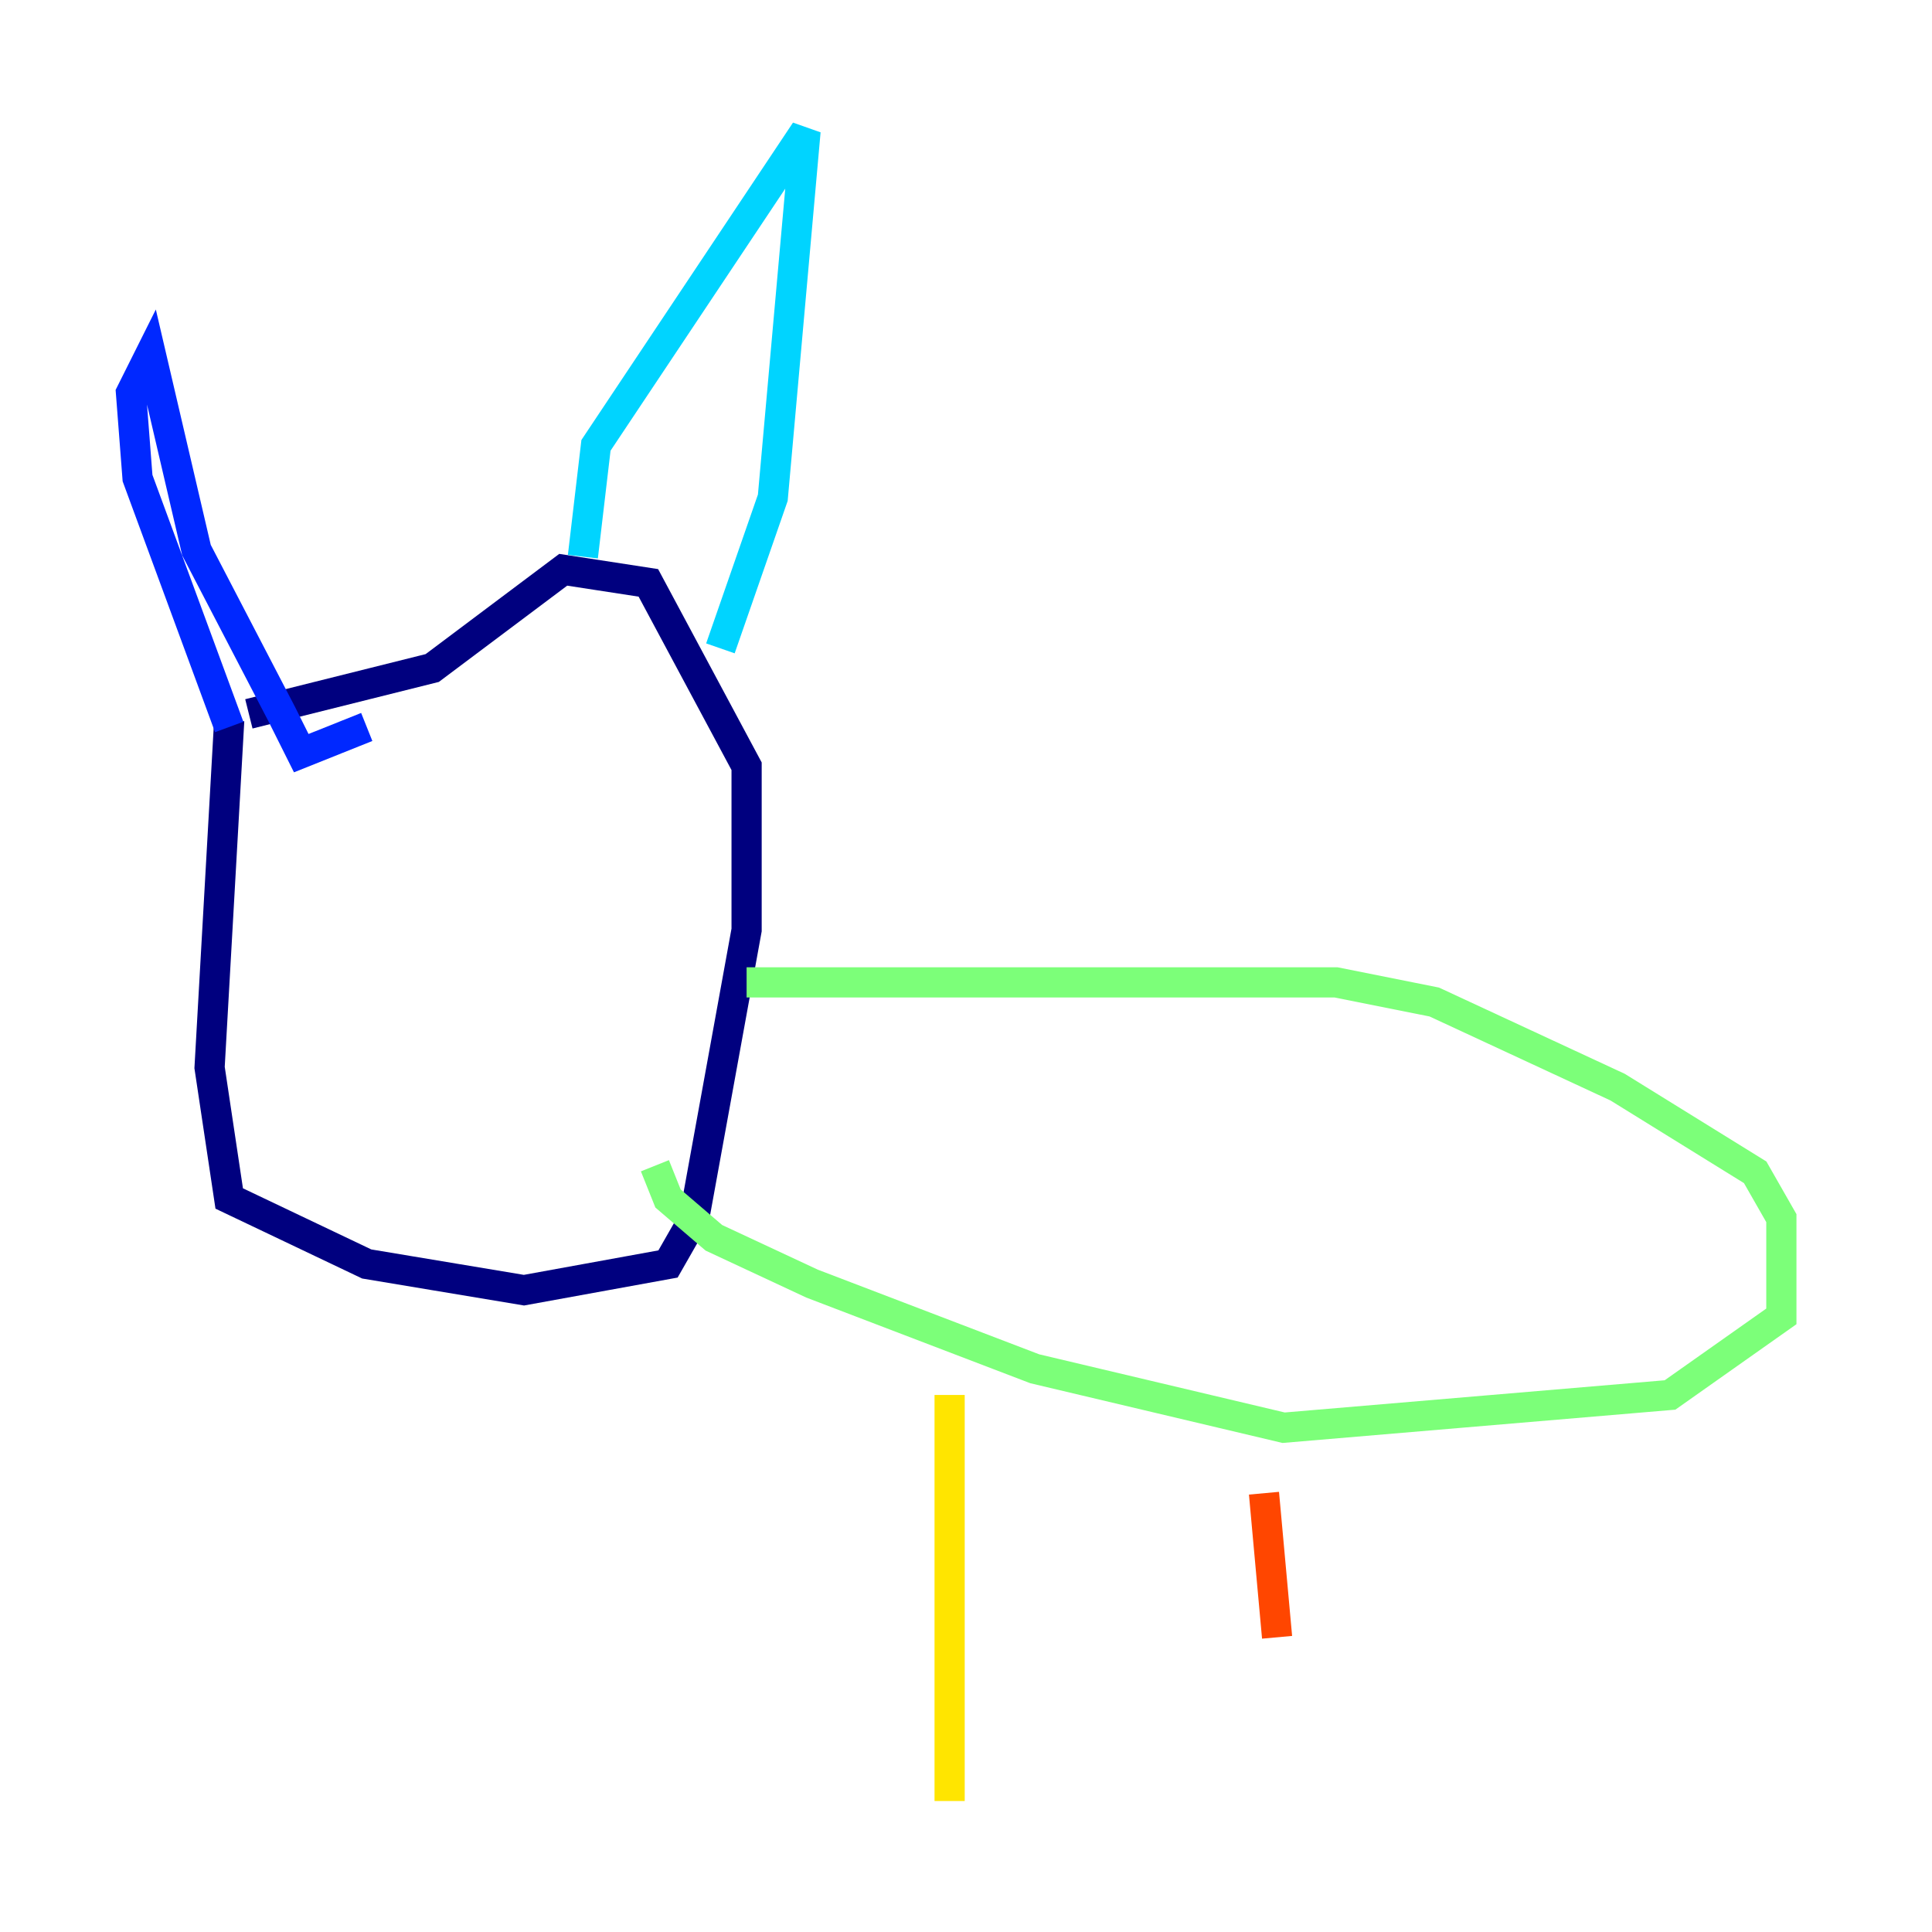 <?xml version="1.0" encoding="utf-8" ?>
<svg baseProfile="tiny" height="128" version="1.2" viewBox="0,0,128,128" width="128" xmlns="http://www.w3.org/2000/svg" xmlns:ev="http://www.w3.org/2001/xml-events" xmlns:xlink="http://www.w3.org/1999/xlink"><defs /><polyline fill="none" points="15.186,47.729 13.885,70.725 15.186,79.403 24.298,83.742 34.712,85.478 44.258,83.742 45.993,80.705 49.464,61.614 49.464,50.766 42.956,38.617 37.315,37.749 28.637,44.258 16.488,47.295" stroke="#00007f" stroke-width="2" /><polyline fill="none" points="15.186,48.163 9.112,31.675 8.678,26.034 9.98,23.43 13.017,36.447 18.658,47.295 19.959,49.898 24.298,48.163" stroke="#0028ff" stroke-width="2" /><polyline fill="none" points="38.617,36.881 39.485,29.505 53.37,8.678 51.2,32.976 47.729,42.956" stroke="#00d4ff" stroke-width="2" /><polyline fill="none" points="49.464,65.085 88.515,65.085 95.024,66.386 107.173,72.027 116.285,77.668 118.02,80.705 118.02,87.214 110.644,92.42 85.044,94.59 68.556,90.685 53.803,85.044 47.295,82.007 44.258,79.403 43.39,77.234" stroke="#7cff79" stroke-width="2" /><polyline fill="none" points="62.915,92.42 62.915,119.322" stroke="#ffe500" stroke-width="2" /><polyline fill="none" points="83.742,98.929 84.61,108.475" stroke="#ff4600" stroke-width="2" /><polyline fill="none" points="85.478,106.739 85.478,106.739" stroke="#7f0000" stroke-width="2" /></svg>
